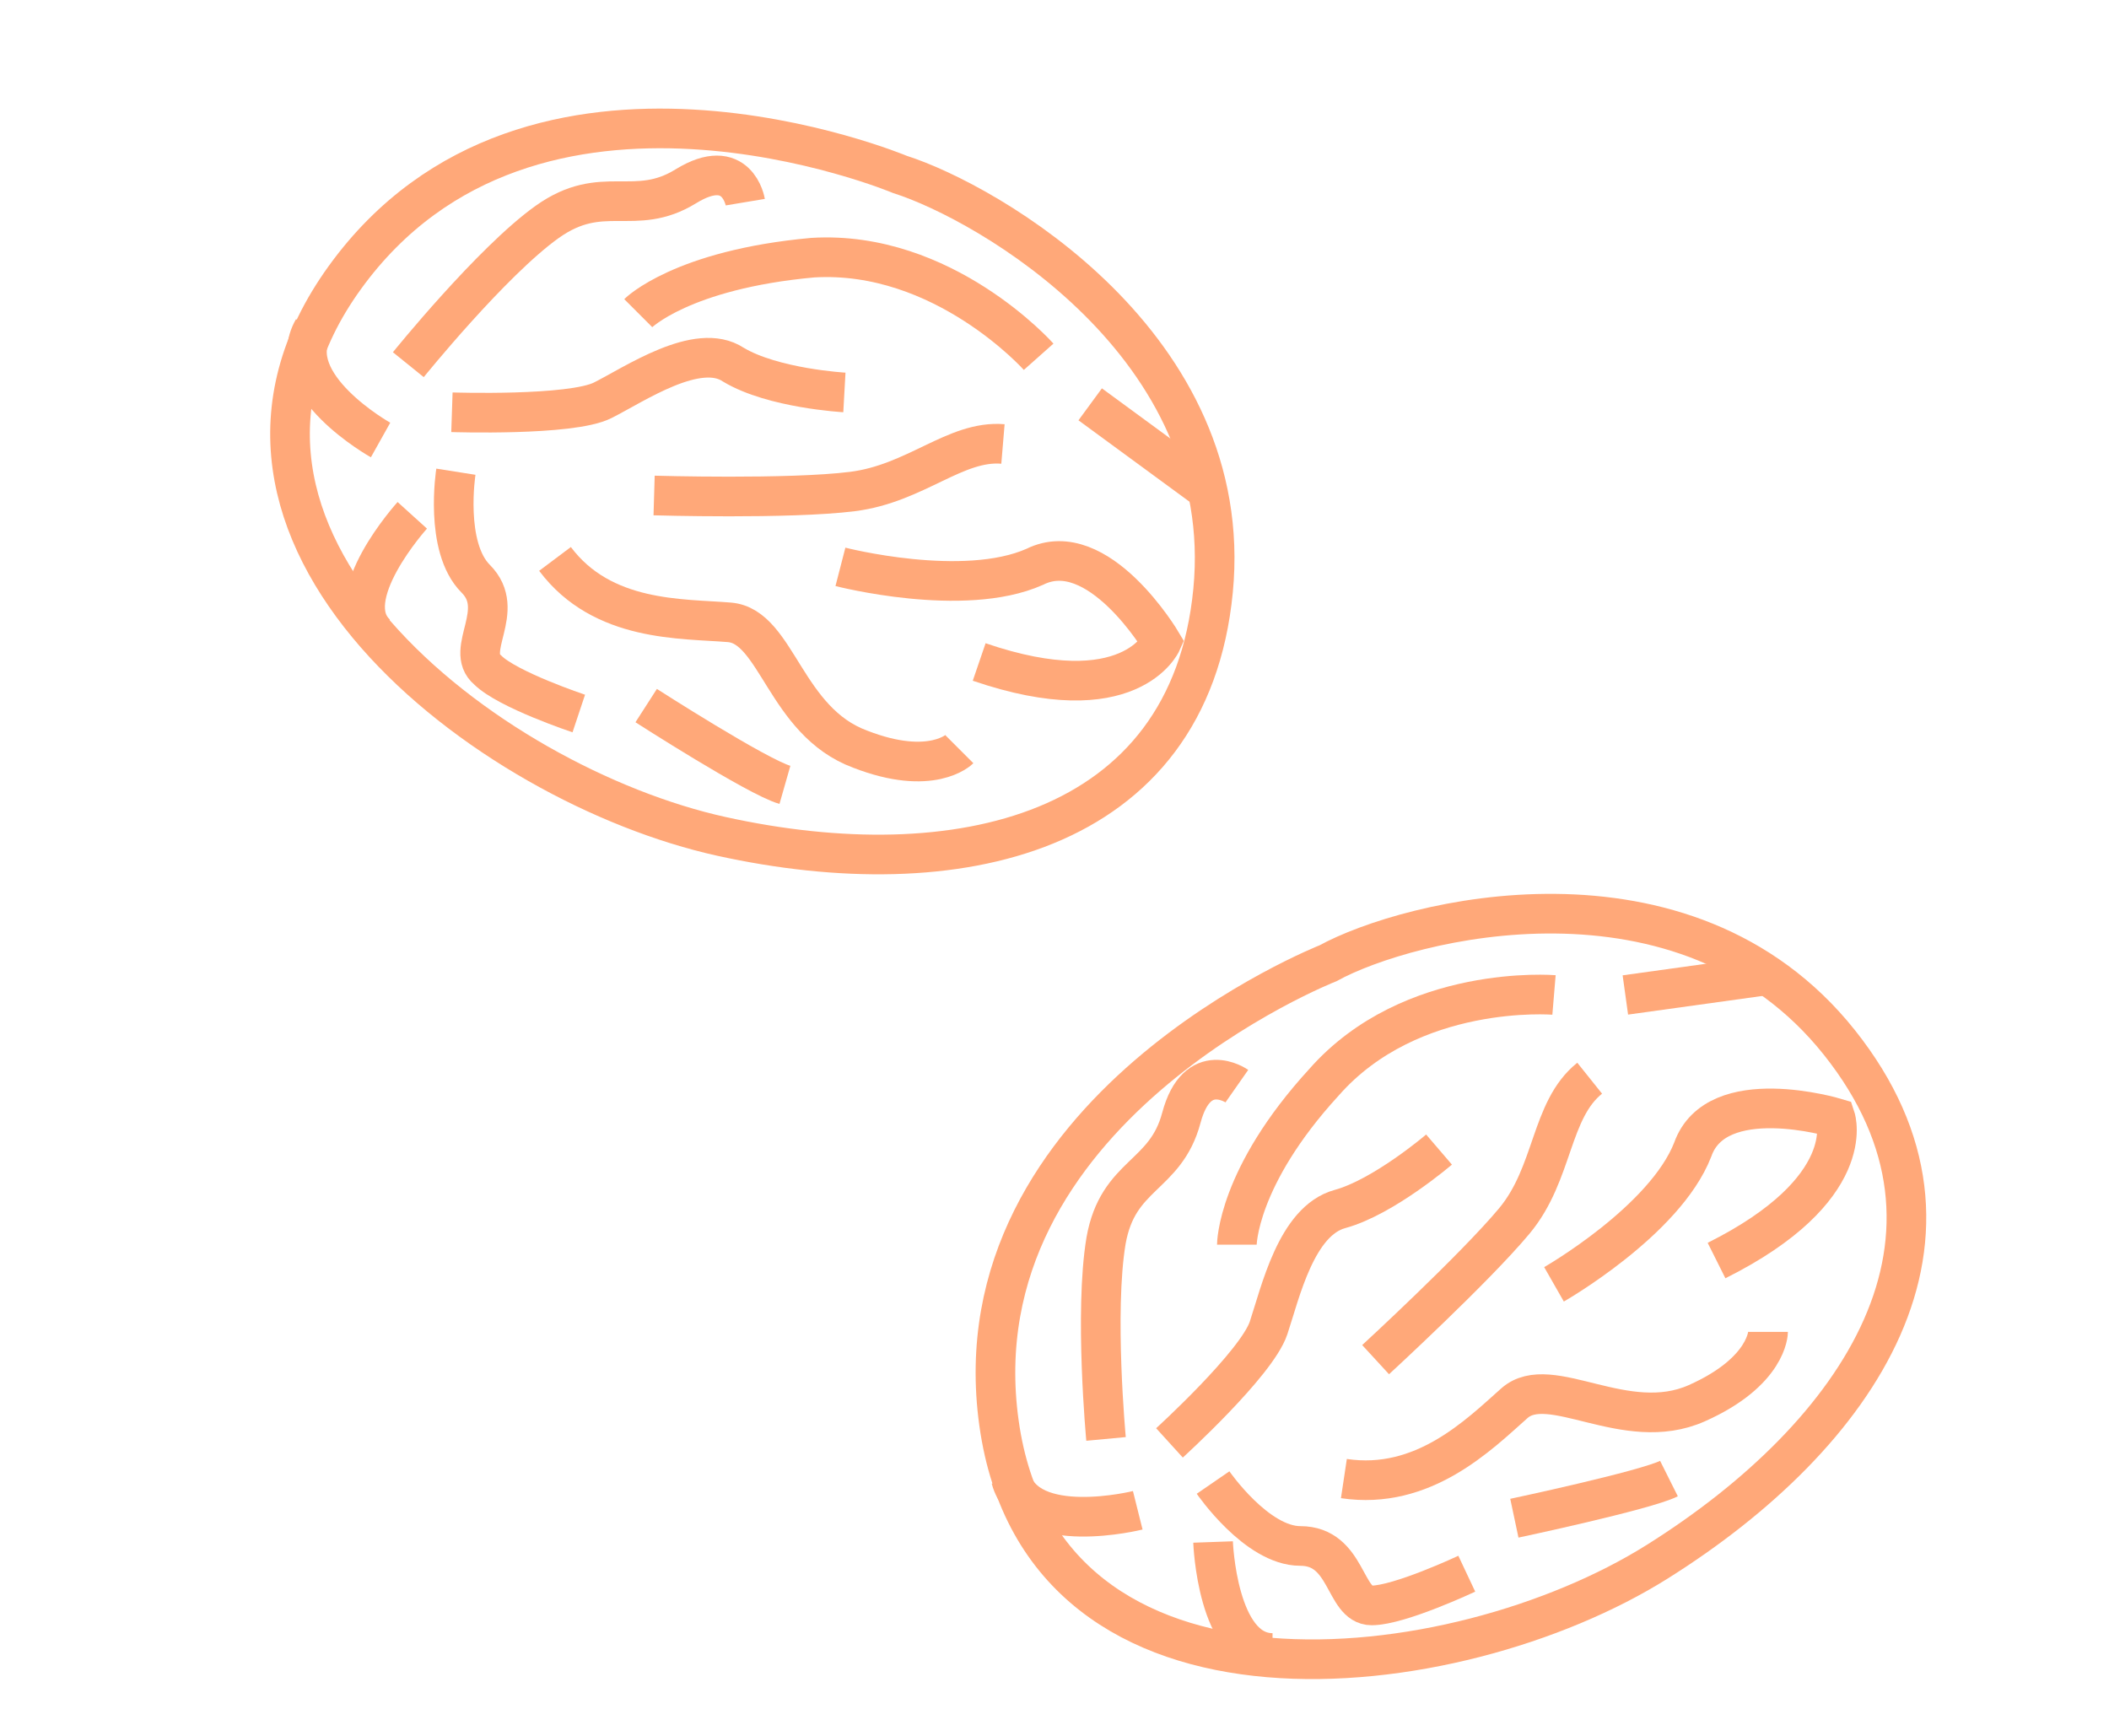 <?xml version="1.0" encoding="utf-8"?>
<!-- Generator: Adobe Illustrator 21.0.0, SVG Export Plug-In . SVG Version: 6.00 Build 0)  -->
<svg version="1.1" xmlns="http://www.w3.org/2000/svg" xmlns:xlink="http://www.w3.org/1999/xlink" x="0px" y="0px"
	 viewBox="0 0 53.2 43.8" style="enable-background:new 0 0 53.2 43.8;" xml:space="preserve">
<style type="text/css">
	.st0{display:none;}
	.st1{display:inline;}
	.st2{fill:none;stroke:#FFA879;stroke-miterlimit:10;}
</style>
<g id="Layer_1" class="st0">
</g>
<g id="Layer_2">
	<g>
		<g>
			<path class="st2" d="M33.5,24.3c0,0-9.4,3.7-8.3,11.6c1.1,7.9,11.5,6.7,16.6,3.5s8.5-8.2,4.6-13.1S35.5,23.2,33.5,24.3z"/>
			<path class="st2" d="M39.2,25.1c0,0-3.6-0.3-5.8,2.2c-2.2,2.4-2.2,4.1-2.2,4.1"/>
			<path class="st2" d="M31.2,27.4c0,0-1-0.7-1.4,0.8s-1.6,1.4-1.9,3.1c-0.3,1.8,0,5,0,5"/>
			<path class="st2" d="M28.7,38.1c0,0-2.8,0.7-3.2-0.8"/>
			<path class="st2" d="M29.5,36.4c0,0,2.2-2,2.5-2.9s0.7-2.7,1.8-3s2.5-1.5,2.5-1.5"/>
			<path class="st2" d="M34.7,34.3c0,0,2.5-2.3,3.5-3.5s0.9-2.8,1.9-3.6"/>
			<line class="st2" x1="44.6" y1="24.6" x2="41" y2="25.1"/>
			<path class="st2" d="M39.2,32.4c0,0,2.8-1.6,3.5-3.4c0.6-1.7,3.6-0.8,3.6-0.8s0.6,1.8-3,3.6"/>
			<path class="st2" d="M44.6,33.6c0,0,0,1-1.8,1.8c-1.8,0.8-3.7-0.8-4.6,0c-0.9,0.8-2.3,2.2-4.3,1.9"/>
			<path class="st2" d="M30.6,37.4c0,0,1.1,1.6,2.2,1.6c1.2,0,1.1,1.5,1.8,1.5s2.4-0.8,2.4-0.8"/>
			<path class="st2" d="M30.6,38.9c0,0,0.1,2.8,1.5,2.8"/>
			<path class="st2" d="M38.2,38.3c0,0,3.3-0.7,3.9-1"/>
		</g>
		<g>
			<path class="st2" d="M22.7,4.4c0,0-9.3-3.9-14,2.6s3.6,12.8,9.5,14.1s11.8,0,12.4-6.2C31.2,8.7,24.9,5.1,22.7,4.4z"/>
			<path class="st2" d="M26.2,9c0,0-2.4-2.7-5.7-2.5c-3.3,0.3-4.4,1.4-4.4,1.4"/>
			<path class="st2" d="M18.8,5.1c0,0-0.2-1.2-1.5-0.4s-2.1-0.1-3.5,0.9s-3.5,3.6-3.5,3.6"/>
			<path class="st2" d="M9.6,11.1c0,0-2.5-1.4-1.7-2.8"/>
			<path class="st2" d="M11.4,10.4c0,0,3,0.1,3.8-0.3s2.4-1.5,3.3-0.9c1,0.6,2.8,0.7,2.8,0.7"/>
			<path class="st2" d="M16.5,12.5c0,0,3.4,0.1,5-0.1s2.6-1.3,3.8-1.2"/>
			<line class="st2" x1="30.5" y1="12.4" x2="27.5" y2="10.2"/>
			<path class="st2" d="M21.2,14.3c0,0,3.1,0.8,4.9,0c1.6-0.8,3.2,1.9,3.2,1.9s-0.8,1.8-4.6,0.5"/>
			<path class="st2" d="M24.2,18.9c0,0-0.7,0.7-2.5,0c-1.9-0.7-2.1-3.1-3.3-3.2s-3.2,0-4.4-1.6"/>
			<path class="st2" d="M11.5,11.9c0,0-0.3,1.9,0.5,2.7s-0.3,1.8,0.3,2.3c0.5,0.5,2.3,1.1,2.3,1.1"/>
			<path class="st2" d="M10.4,13c0,0-1.9,2.1-0.9,3"/>
			<path class="st2" d="M16.3,17.8c0,0,2.8,1.8,3.5,2"/>
		</g>
	</g>
</g>
</svg>
